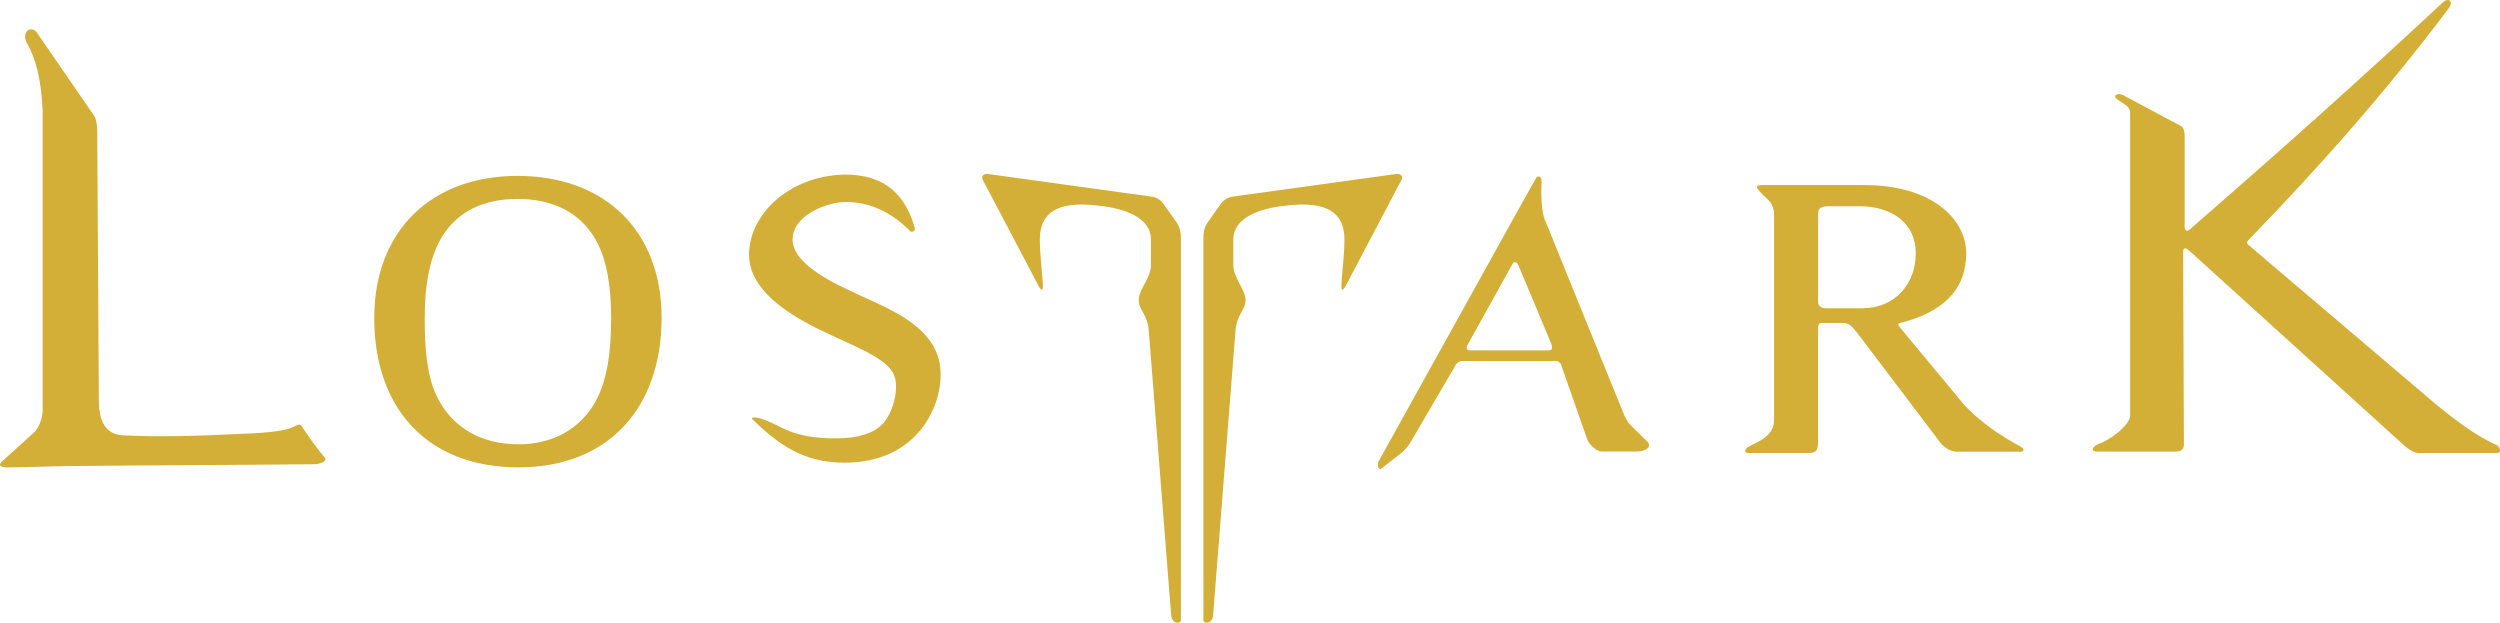 <?xml version="1.0" encoding="UTF-8"?>
<!DOCTYPE svg PUBLIC "-//W3C//DTD SVG 1.1//EN" "http://www.w3.org/Graphics/SVG/1.1/DTD/svg11.dtd">
<!-- Creator: CorelDRAW 2018 (64-Bit) -->
<svg xmlns="http://www.w3.org/2000/svg" xml:space="preserve" width="560.327mm" height="139.566mm" version="1.1" style="shape-rendering:geometricPrecision; text-rendering:geometricPrecision; image-rendering:optimizeQuality; fill-rule:evenodd; clip-rule:evenodd"
viewBox="0 0 56032.72 13956.57"
 xmlns:xlink="http://www.w3.org/1999/xlink">
 <defs>
  <style type="text/css">
   <![CDATA[
    .fil0 {fill:#D3AF37}
   ]]>
  </style>
 </defs>
 <g id="Katman_x0020_1">
  <path class="fil0" d="M2179.97 3040.85l35.03 5920.55c-0.94,483.23 154.12,768.7 529.58,794.98 891.65,46.12 1779.41,10.05 2663.86,-33.68 629.42,-17.61 1013.3,-74.68 1172.62,-157.07 164.51,-85.11 154.37,-53.44 244.13,81.23 138.96,208.46 287.73,414.45 458.88,614.88 57.51,78.6 -114.08,142.82 -243.87,142.82 -1847,19.1 -3703.29,21.9 -5543.17,42.19 -440.1,4.85 -874.84,25.32 -1313.4,30.44 -196.87,0 -230.81,-58.72 -123.96,-148.22l720.87 -651.49c101.76,-121.29 159.63,-275.47 175.16,-461.44l0 -6731.61c-30.46,-711.5 -157.41,-1181.76 -343.99,-1502.92 -77.32,-133 -54.32,-251.25 10.95,-300.27 66.27,-49.79 157.88,-17.27 201.81,46.53l1306.21 1896.78c30.55,92.17 54.75,205.3 49.29,416.3zm9421 1417.76c-735.37,0 -1333.66,262.33 -1692.39,846.04 -264.39,430.22 -389.75,1039.99 -389.75,1822.74 0,687.58 49.9,1305.69 275.6,1765.08 340.67,693.43 997.54,1063.21 1817.34,1065.64 762.65,2.25 1381.48,-332.3 1729.62,-948.63 270.34,-478.58 356.08,-1135.66 356.08,-1882.09 0,-740.38 -103.95,-1328.72 -346.19,-1754.21 -357.83,-628.52 -984.01,-914.57 -1750.31,-914.57zm-2.11 -516.56c1944.04,0 3229.59,1217.07 3229.59,3185.34 0,1989.78 -1172.06,3352.03 -3216.79,3347.28 -2051.86,-4.64 -3223.81,-1338.2 -3223.81,-3347.28 0,-1951.13 1276.01,-3185.34 3211.01,-3185.34zm7314.48 -29.43c952.88,-8.72 1384.63,483.7 1589.95,1193.81 22.92,64.68 -71.42,119.92 -113.19,64.68 -388.37,-392.56 -870.06,-644.07 -1428.25,-644.07 -442.22,0 -1218.88,311.39 -1196.81,861.21 22.65,564.21 1008.92,995.88 1400.28,1181.23 774.35,366.73 1922.58,761.78 1917.19,1826.35 0,814.17 -602.62,1973.64 -2140.87,1973.64 -775.51,0 -1347.61,-252.36 -2071.5,-966.83 -73.41,-72.4 115.15,-40.68 151.92,-30.34 251.8,70.85 439.44,199.8 678.25,292.57 255.2,99.14 567.63,159.97 1039.21,160.24 492.37,0 820.92,-109.06 1029.05,-309.42 243.22,-234.13 422.97,-869.95 237.85,-1173.57 -225.88,-370.5 -963.51,-619.23 -1665.95,-967.66 -800.18,-396.93 -1552,-930.18 -1552,-1667.03 0,-889.45 877.09,-1756.92 2124.87,-1794.81zm3247.45 -11.21l3694.64 512.02c85.02,25.78 160.21,71.23 218.27,150.92l320.69 452.73c47.84,85.09 75.83,190.06 72.78,326.06l0 8563.62c0,68.36 -204.97,97.98 -218.19,-125.03l-502.29 -6379.03c-31.38,-367.66 -224.57,-449.87 -224.57,-678.2 0,-233.54 273.97,-496.28 273.97,-781.48l0 -574.88c0,-489.5 -582.41,-697.96 -1176.7,-759.03 -939.15,-116.27 -1313.18,171.7 -1313.18,754.58 -1.51,302.25 41.08,622.18 63.67,943.14 17.56,249.41 -19.91,249.56 -137.77,13.54l-1203.1 -2284.99c-41.42,-77.21 0.27,-154.44 131.78,-133.97zm9117.22 0l-3694.63 512.02c-85.03,25.78 -160.21,71.23 -218.28,150.92l-320.69 452.73c-47.84,85.09 -75.83,190.06 -72.77,326.06l0 8563.62c0,68.36 204.96,97.98 218.18,-125.03l502.29 -6379.03c31.39,-367.66 224.58,-449.87 224.58,-678.2 0,-233.54 -273.97,-496.28 -273.97,-781.48l0 -574.88c0,-489.5 582.4,-697.96 1176.7,-759.03 939.14,-116.27 1313.17,171.7 1313.17,754.58 1.52,302.25 -41.08,622.18 -63.67,943.14 -17.56,249.41 19.91,249.56 137.78,13.54l1203.1 -2284.99c41.41,-77.21 -0.28,-154.44 -131.79,-133.97zm1683.47 3951.97l1738.92 0c155.33,0 60.53,-149.52 37.05,-223.44l-714.07 -1705.6c-40.43,-76.36 -99.94,-56.14 -128.01,0l-978.77 1761.76c-26.58,55.76 -105.95,167.28 44.88,167.28zm1589.54 -3806.1c-13.83,316.6 -2.9,682.72 67.37,860.1l1765.11 4347.66c37.34,91.46 89.2,199.27 150.45,260.52l395.23 390.77c103.43,113.41 -50.65,213.34 -242.54,213.34l-790.48 0c-108.38,0 -264.03,-139.37 -321.13,-271.73l-586.78 -1676.28c-19.44,-53.24 -68.8,-80.8 -127.17,-80.8l-2085.11 0c-68.02,0 -120.02,40.51 -143.89,80.76l-1024.13 1751.62c-53.39,91.62 -132.81,175.64 -208.85,238.04l-447.59 346.14c-48.45,32.33 -94.1,-79.63 -57.78,-157.35l3115.97 -5613.26c145.23,-256.01 282.04,-506.94 427.26,-758.46 32.59,-48.32 118.52,-21.98 114.06,68.93zm4941.92 100.89l2298.43 0c1499.38,0 2278.9,755.41 2278.9,1540.66 -12.39,836.74 -549.92,1317.21 -1496.52,1555.12 -55.62,14.9 -9.72,69.61 29.19,117.9l1434.98 1729.19c369.03,388.14 809.89,679.74 1262.03,925.23 61.76,32.58 79.72,107.79 0,107.79l-1446.22 0c-128.01,-4.09 -267.26,-80.13 -361.56,-198.76l-1867.31 -2466.84c-77.47,-92.44 -164.16,-220.07 -301.15,-220.07l-494.95 0c-47.15,0 -80.85,28.25 -80.85,125.75l0 2535.37c0,204.33 -50.52,253.77 -215.65,253.77l-1342.93 0c-80.1,0 -88.58,-51.47 -50.69,-99.9 66.14,-84.58 440.08,-164.03 577.73,-434.23 31.8,-62.42 45.61,-135.27 45.61,-238.44l0 -4560.97c0,-283.37 -155.37,-347.01 -282.93,-488.6 -83.13,-92.29 -184.3,-182.97 13.89,-182.97zm1255.68 2611.98l0 -1971.68c0,-120.44 66.64,-166.18 242.49,-166.18l707.39 0c701.3,8.55 1239.63,371.72 1239.63,1055.5 0,679.05 -458.3,1223.86 -1183.48,1230.65l-824.17 0c-100.79,1.83 -181.86,-39.32 -181.86,-148.29zm6843.62 -4623.78l1291.25 689.41c65.28,35.74 78.98,130.65 80.83,218.96l0 2036.86c0,110.79 70.71,108.92 136.97,42.66 1908.54,-1658.65 3791.01,-3336.87 5627.68,-5049.42 151.52,-156.33 280.8,-45.02 143.72,125.77 -1370.22,1822.77 -2887.47,3544.51 -4477.92,5178.56 -41.76,46.98 -42.08,81.22 0,110.04 1404.3,1193.96 2808.61,2387.92 4212.91,3581.88 401.97,322.64 857.84,690.17 1360.88,907.26 60.07,40.42 107.78,175.16 0,175.16l-1765.11 0c-99.38,0 -219.52,-87.01 -309.91,-161.69 -1589.95,-1441.35 -3179.89,-2882.7 -4769.85,-4324.06 -76.71,-59.51 -193.12,-198.74 -193.12,0l17.97 4283.68c0,100.68 -40.06,170.67 -179.68,170.67l-1742.66 0c-229.06,0 -81.97,-140.34 0,-168.4 264.62,-86.45 716.37,-426.67 716.37,-640l0 -6775.23c0,-169.43 -121.27,-182 -318.89,-336.86 -52.17,-46.46 17.69,-140.37 168.56,-65.25z"/>
 </g>
</svg>
